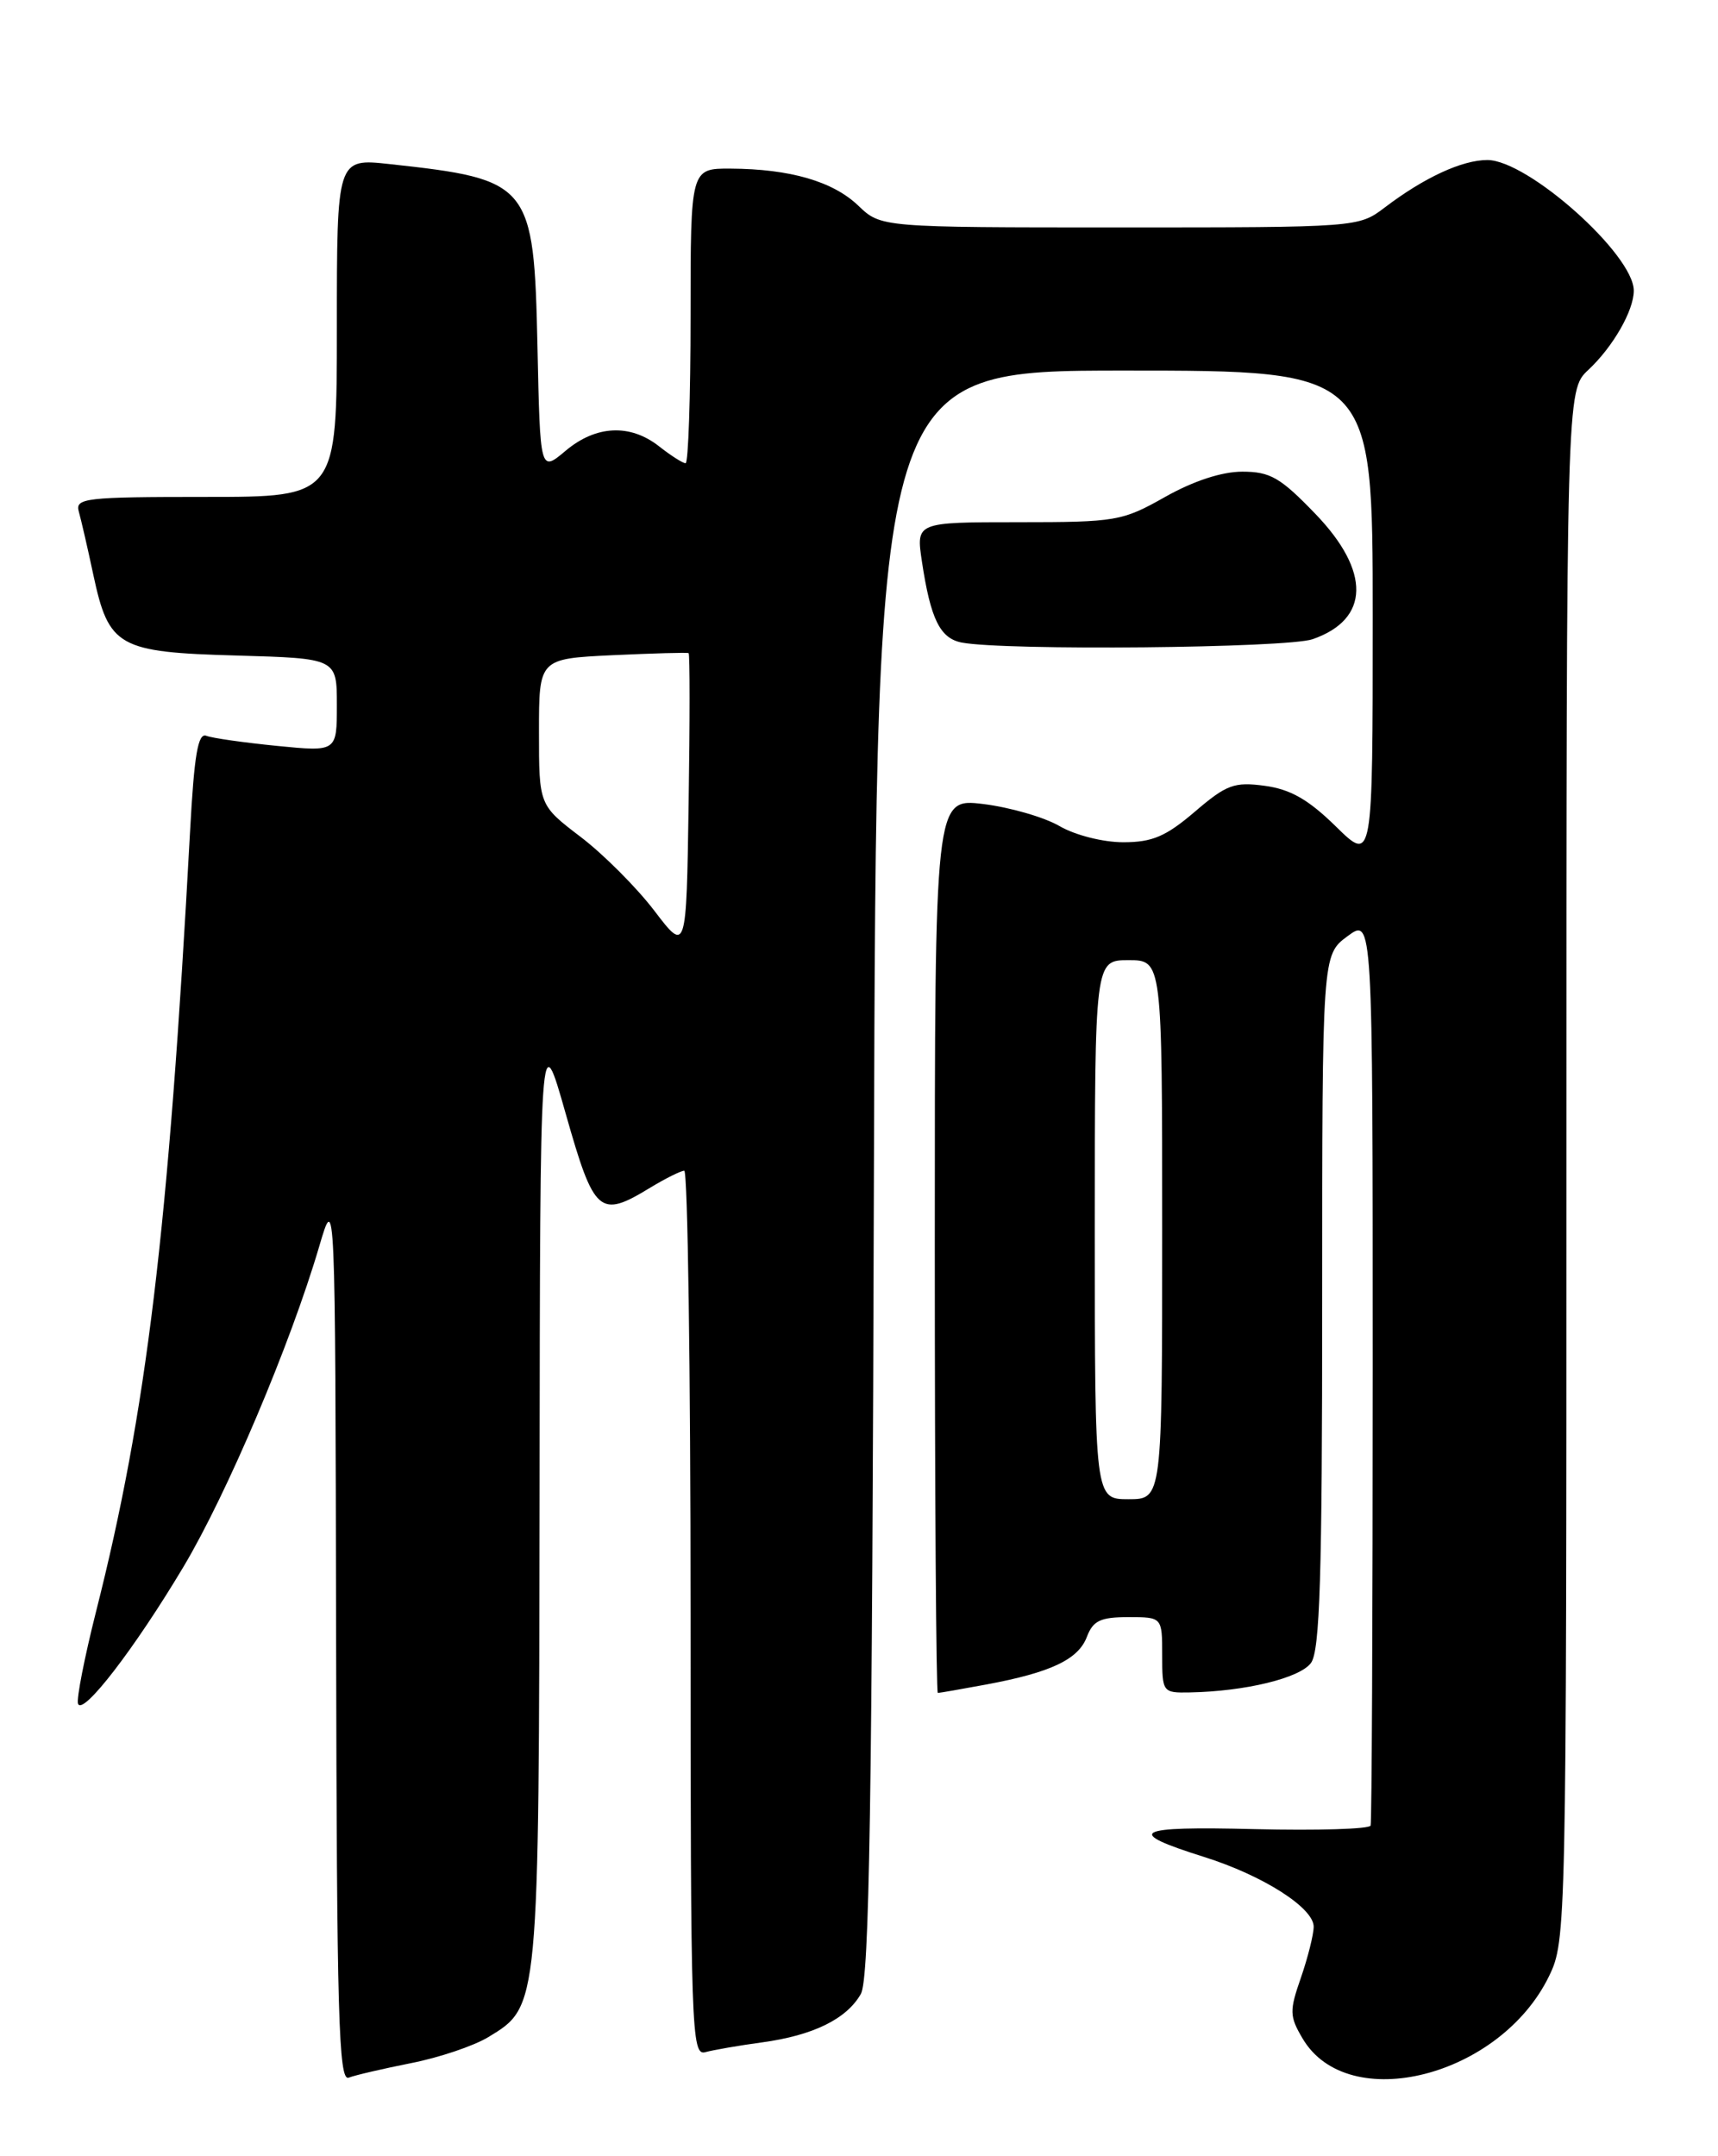 <?xml version="1.0" encoding="UTF-8" standalone="no"?>
<!DOCTYPE svg PUBLIC "-//W3C//DTD SVG 1.1//EN" "http://www.w3.org/Graphics/SVG/1.1/DTD/svg11.dtd" >
<svg xmlns="http://www.w3.org/2000/svg" xmlns:xlink="http://www.w3.org/1999/xlink" version="1.1" viewBox="0 0 204 256">
 <g >
 <path fill="currentColor"
d=" M 48.82 244.95 C 52.14 244.30 56.26 242.91 57.99 241.86 C 64.03 238.19 63.99 238.58 64.07 177.28 C 64.13 121.50 64.13 121.50 67.18 132.25 C 70.56 144.15 71.18 144.69 77.23 141.00 C 79.03 139.91 80.84 139.01 81.25 139.00 C 81.66 139.00 82.00 162.66 82.00 191.57 C 82.00 241.15 82.10 244.11 83.75 243.65 C 84.71 243.39 87.74 242.86 90.49 242.49 C 96.56 241.66 100.52 239.72 102.22 236.74 C 103.23 234.97 103.56 214.39 103.77 139.25 C 104.05 44.00 104.05 44.00 133.52 44.00 C 163.00 44.00 163.00 44.00 163.00 73.21 C 163.00 102.42 163.00 102.42 158.63 98.13 C 155.37 94.93 153.23 93.71 150.19 93.30 C 146.56 92.81 145.64 93.15 141.87 96.38 C 138.44 99.31 136.83 100.00 133.38 100.00 C 130.99 100.00 127.66 99.16 125.81 98.08 C 123.99 97.02 119.91 95.85 116.75 95.46 C 111.00 94.77 111.00 94.77 111.00 147.88 C 111.00 177.10 111.16 201.00 111.36 201.00 C 111.56 201.00 114.15 200.55 117.11 200.00 C 124.79 198.57 128.04 197.03 129.06 194.34 C 129.79 192.42 130.67 192.00 133.98 192.00 C 138.00 192.00 138.00 192.00 138.00 196.50 C 138.00 200.92 138.06 201.00 141.25 200.94 C 147.86 200.82 154.35 199.24 155.67 197.44 C 156.73 195.99 157.00 187.20 157.00 154.50 C 157.00 113.38 157.00 113.38 160.00 111.16 C 163.00 108.94 163.00 108.94 163.00 162.47 C 163.00 191.91 162.89 216.34 162.75 216.75 C 162.61 217.16 156.43 217.35 149.00 217.17 C 134.60 216.81 133.42 217.47 143.00 220.48 C 149.98 222.68 156.00 226.52 155.99 228.76 C 155.98 229.72 155.29 232.44 154.47 234.82 C 153.10 238.75 153.11 239.39 154.68 242.04 C 160.08 251.17 178.15 246.58 183.95 234.60 C 185.97 230.43 186.00 229.08 186.00 138.36 C 186.00 46.35 186.00 46.35 188.60 43.92 C 191.53 41.18 194.00 36.88 194.00 34.51 C 194.00 30.22 181.42 19.00 176.61 19.00 C 173.60 19.00 169.09 21.09 164.41 24.65 C 161.33 26.99 161.18 27.00 132.96 27.00 C 104.61 27.00 104.61 27.00 101.92 24.42 C 98.90 21.53 93.82 20.06 86.75 20.02 C 82.00 20.00 82.00 20.00 82.00 37.50 C 82.00 47.12 81.73 55.00 81.41 55.00 C 81.08 55.00 79.67 54.10 78.27 53.00 C 74.83 50.29 70.77 50.48 67.15 53.53 C 64.14 56.06 64.14 56.06 63.82 41.13 C 63.40 21.80 63.00 21.30 46.25 19.48 C 40.00 18.80 40.00 18.80 40.00 38.90 C 40.00 59.00 40.00 59.00 24.43 59.00 C 10.08 59.00 8.90 59.14 9.36 60.75 C 9.63 61.71 10.41 65.08 11.08 68.24 C 12.92 76.82 14.02 77.44 28.10 77.83 C 40.00 78.17 40.00 78.17 40.00 83.71 C 40.00 89.26 40.00 89.26 32.90 88.56 C 28.99 88.17 25.21 87.64 24.50 87.36 C 23.51 86.98 23.06 89.61 22.57 98.68 C 20.00 146.16 17.41 167.64 11.40 191.36 C 10.03 196.79 9.07 201.70 9.26 202.27 C 9.77 203.81 15.99 195.74 21.80 186.00 C 26.98 177.31 34.48 159.62 37.90 148.00 C 39.81 141.50 39.81 141.50 39.91 194.36 C 39.99 239.20 40.21 247.13 41.40 246.68 C 42.17 246.38 45.51 245.61 48.82 244.95 Z  M 155.87 75.89 C 162.66 73.53 162.78 67.84 156.18 61.00 C 152.04 56.70 150.83 56.00 147.51 56.00 C 145.08 56.00 141.70 57.11 138.35 59.00 C 133.25 61.88 132.53 62.00 120.90 62.00 C 108.77 62.00 108.77 62.00 109.47 66.66 C 110.50 73.51 111.62 75.79 114.20 76.29 C 119.34 77.27 152.83 76.95 155.87 75.89 Z  M 130.00 146.00 C 130.00 114.00 130.00 114.00 134.00 114.00 C 138.00 114.00 138.00 114.00 138.00 146.00 C 138.00 178.00 138.00 178.00 134.00 178.00 C 130.00 178.00 130.00 178.00 130.00 146.00 Z  M 77.69 108.12 C 75.59 105.37 71.66 101.43 68.94 99.36 C 64.00 95.59 64.00 95.59 64.00 86.90 C 64.00 78.21 64.00 78.21 72.75 77.79 C 77.56 77.57 81.62 77.45 81.77 77.55 C 81.92 77.64 81.92 85.68 81.77 95.42 C 81.50 113.12 81.50 113.12 77.69 108.12 Z "/>
</g>
</svg>